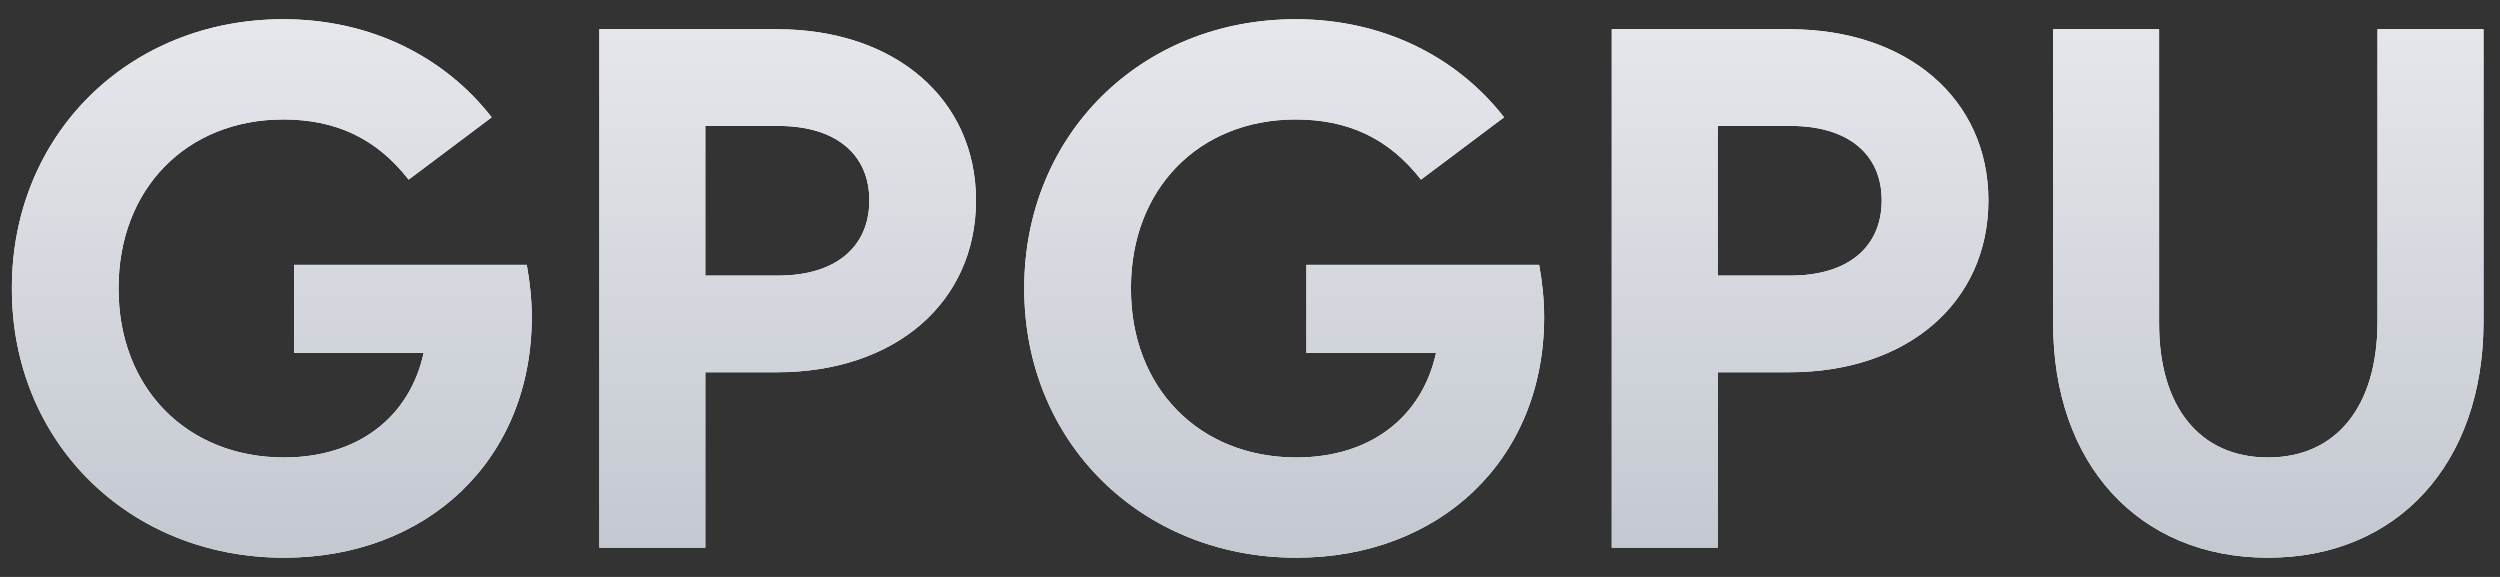 <svg width="78" height="18" viewBox="0 0 78 18" fill="none" xmlns="http://www.w3.org/2000/svg">
<rect x="0" y="0" width="78" height="18" fill="#333333" stroke="none"/>
<path d="M70.76 17.4C66.728 17.4 64.047 14.474 64.058 10.072V0.912H67.364V10.072C67.353 12.697 68.638 14.273 70.76 14.273C72.883 14.273 74.167 12.697 74.178 10.072V0.912H77.485V10.072C77.474 14.474 74.793 17.4 70.76 17.4Z" fill="white"/>
<path d="M70.76 17.4C66.728 17.4 64.047 14.474 64.058 10.072V0.912H67.364V10.072C67.353 12.697 68.638 14.273 70.76 14.273C72.883 14.273 74.167 12.697 74.178 10.072V0.912H77.485V10.072C77.474 14.474 74.793 17.4 70.76 17.4Z" fill="url(#paint0_linear_607_2764)"/>
<path d="M50.287 17.088V0.912H55.827C59.514 0.912 62.038 3.091 62.038 6.252C62.038 9.436 59.514 11.614 55.827 11.614H53.593V17.088H50.287ZM53.593 8.598H55.872C57.648 8.598 58.709 7.715 58.709 6.252C58.709 4.8 57.648 3.929 55.872 3.929H53.593V8.598Z" fill="white"/>
<path d="M50.287 17.088V0.912H55.827C59.514 0.912 62.038 3.091 62.038 6.252C62.038 9.436 59.514 11.614 55.827 11.614H53.593V17.088H50.287ZM53.593 8.598H55.872C57.648 8.598 58.709 7.715 58.709 6.252C58.709 4.8 57.648 3.929 55.872 3.929H53.593V8.598Z" fill="url(#paint1_linear_607_2764)"/>
<path d="M40.447 17.4C35.599 17.4 31.946 13.781 31.957 9C31.946 4.219 35.588 0.6 40.425 0.6C43.195 0.6 45.485 1.806 46.926 3.66L44.334 5.604C43.318 4.297 42.033 3.727 40.425 3.727C37.397 3.727 35.275 5.906 35.286 9C35.275 12.094 37.409 14.273 40.447 14.273C42.759 14.273 44.368 13.01 44.804 11.011H40.76V8.263H48.021C48.121 8.81 48.177 9.357 48.177 9.894C48.177 14.351 44.915 17.4 40.447 17.4Z" fill="white"/>
<path d="M40.447 17.4C35.599 17.4 31.946 13.781 31.957 9C31.946 4.219 35.588 0.6 40.425 0.6C43.195 0.6 45.485 1.806 46.926 3.66L44.334 5.604C43.318 4.297 42.033 3.727 40.425 3.727C37.397 3.727 35.275 5.906 35.286 9C35.275 12.094 37.409 14.273 40.447 14.273C42.759 14.273 44.368 13.01 44.804 11.011H40.76V8.263H48.021C48.121 8.81 48.177 9.357 48.177 9.894C48.177 14.351 44.915 17.4 40.447 17.4Z" fill="url(#paint2_linear_607_2764)"/>
<path d="M18.7 17.088V0.912H24.241C27.927 0.912 30.451 3.091 30.451 6.252C30.451 9.436 27.927 11.614 24.241 11.614H22.006V17.088H18.7ZM22.006 8.598H24.285C26.061 8.598 27.123 7.715 27.123 6.252C27.123 4.8 26.061 3.929 24.285 3.929H22.006V8.598Z" fill="white"/>
<path d="M18.7 17.088V0.912H24.241C27.927 0.912 30.451 3.091 30.451 6.252C30.451 9.436 27.927 11.614 24.241 11.614H22.006V17.088H18.7ZM22.006 8.598H24.285C26.061 8.598 27.123 7.715 27.123 6.252C27.123 4.8 26.061 3.929 24.285 3.929H22.006V8.598Z" fill="url(#paint3_linear_607_2764)"/>
<path d="M8.861 17.4C4.013 17.4 0.36 13.781 0.371 9C0.36 4.219 4.002 0.6 8.839 0.6C11.609 0.6 13.899 1.806 15.34 3.66L12.749 5.604C11.732 4.297 10.447 3.727 8.839 3.727C5.812 3.727 3.689 5.906 3.7 9C3.689 12.094 5.823 14.273 8.861 14.273C11.174 14.273 12.782 13.01 13.218 11.011H9.174V8.263H16.435C16.535 8.81 16.591 9.357 16.591 9.894C16.591 14.351 13.329 17.4 8.861 17.4Z" fill="white"/>
<path d="M8.861 17.4C4.013 17.4 0.36 13.781 0.371 9C0.36 4.219 4.002 0.6 8.839 0.6C11.609 0.6 13.899 1.806 15.34 3.66L12.749 5.604C11.732 4.297 10.447 3.727 8.839 3.727C5.812 3.727 3.689 5.906 3.7 9C3.689 12.094 5.823 14.273 8.861 14.273C11.174 14.273 12.782 13.01 13.218 11.011H9.174V8.263H16.435C16.535 8.81 16.591 9.357 16.591 9.894C16.591 14.351 13.329 17.4 8.861 17.4Z" fill="url(#paint4_linear_607_2764)"/>
<defs>
<linearGradient id="paint0_linear_607_2764" x1="40.974" y1="0.097" x2="40.974" y2="18.715" gradientUnits="userSpaceOnUse">
<stop stop-color="#E6E8EC"/>
<stop offset="1" stop-color="#C1C5CE"/>
</linearGradient>
<linearGradient id="paint1_linear_607_2764" x1="40.974" y1="0.097" x2="40.974" y2="18.715" gradientUnits="userSpaceOnUse">
<stop stop-color="#E6E8EC"/>
<stop offset="1" stop-color="#C1C5CE"/>
</linearGradient>
<linearGradient id="paint2_linear_607_2764" x1="40.973" y1="0.097" x2="40.973" y2="18.715" gradientUnits="userSpaceOnUse">
<stop stop-color="#E6E8EC"/>
<stop offset="1" stop-color="#C1C5CE"/>
</linearGradient>
<linearGradient id="paint3_linear_607_2764" x1="40.974" y1="0.097" x2="40.974" y2="18.715" gradientUnits="userSpaceOnUse">
<stop stop-color="#E6E8EC"/>
<stop offset="1" stop-color="#C1C5CE"/>
</linearGradient>
<linearGradient id="paint4_linear_607_2764" x1="40.974" y1="0.097" x2="40.974" y2="18.715" gradientUnits="userSpaceOnUse">
<stop stop-color="#E6E8EC"/>
<stop offset="1" stop-color="#C1C5CE"/>
</linearGradient>
</defs>
</svg>
